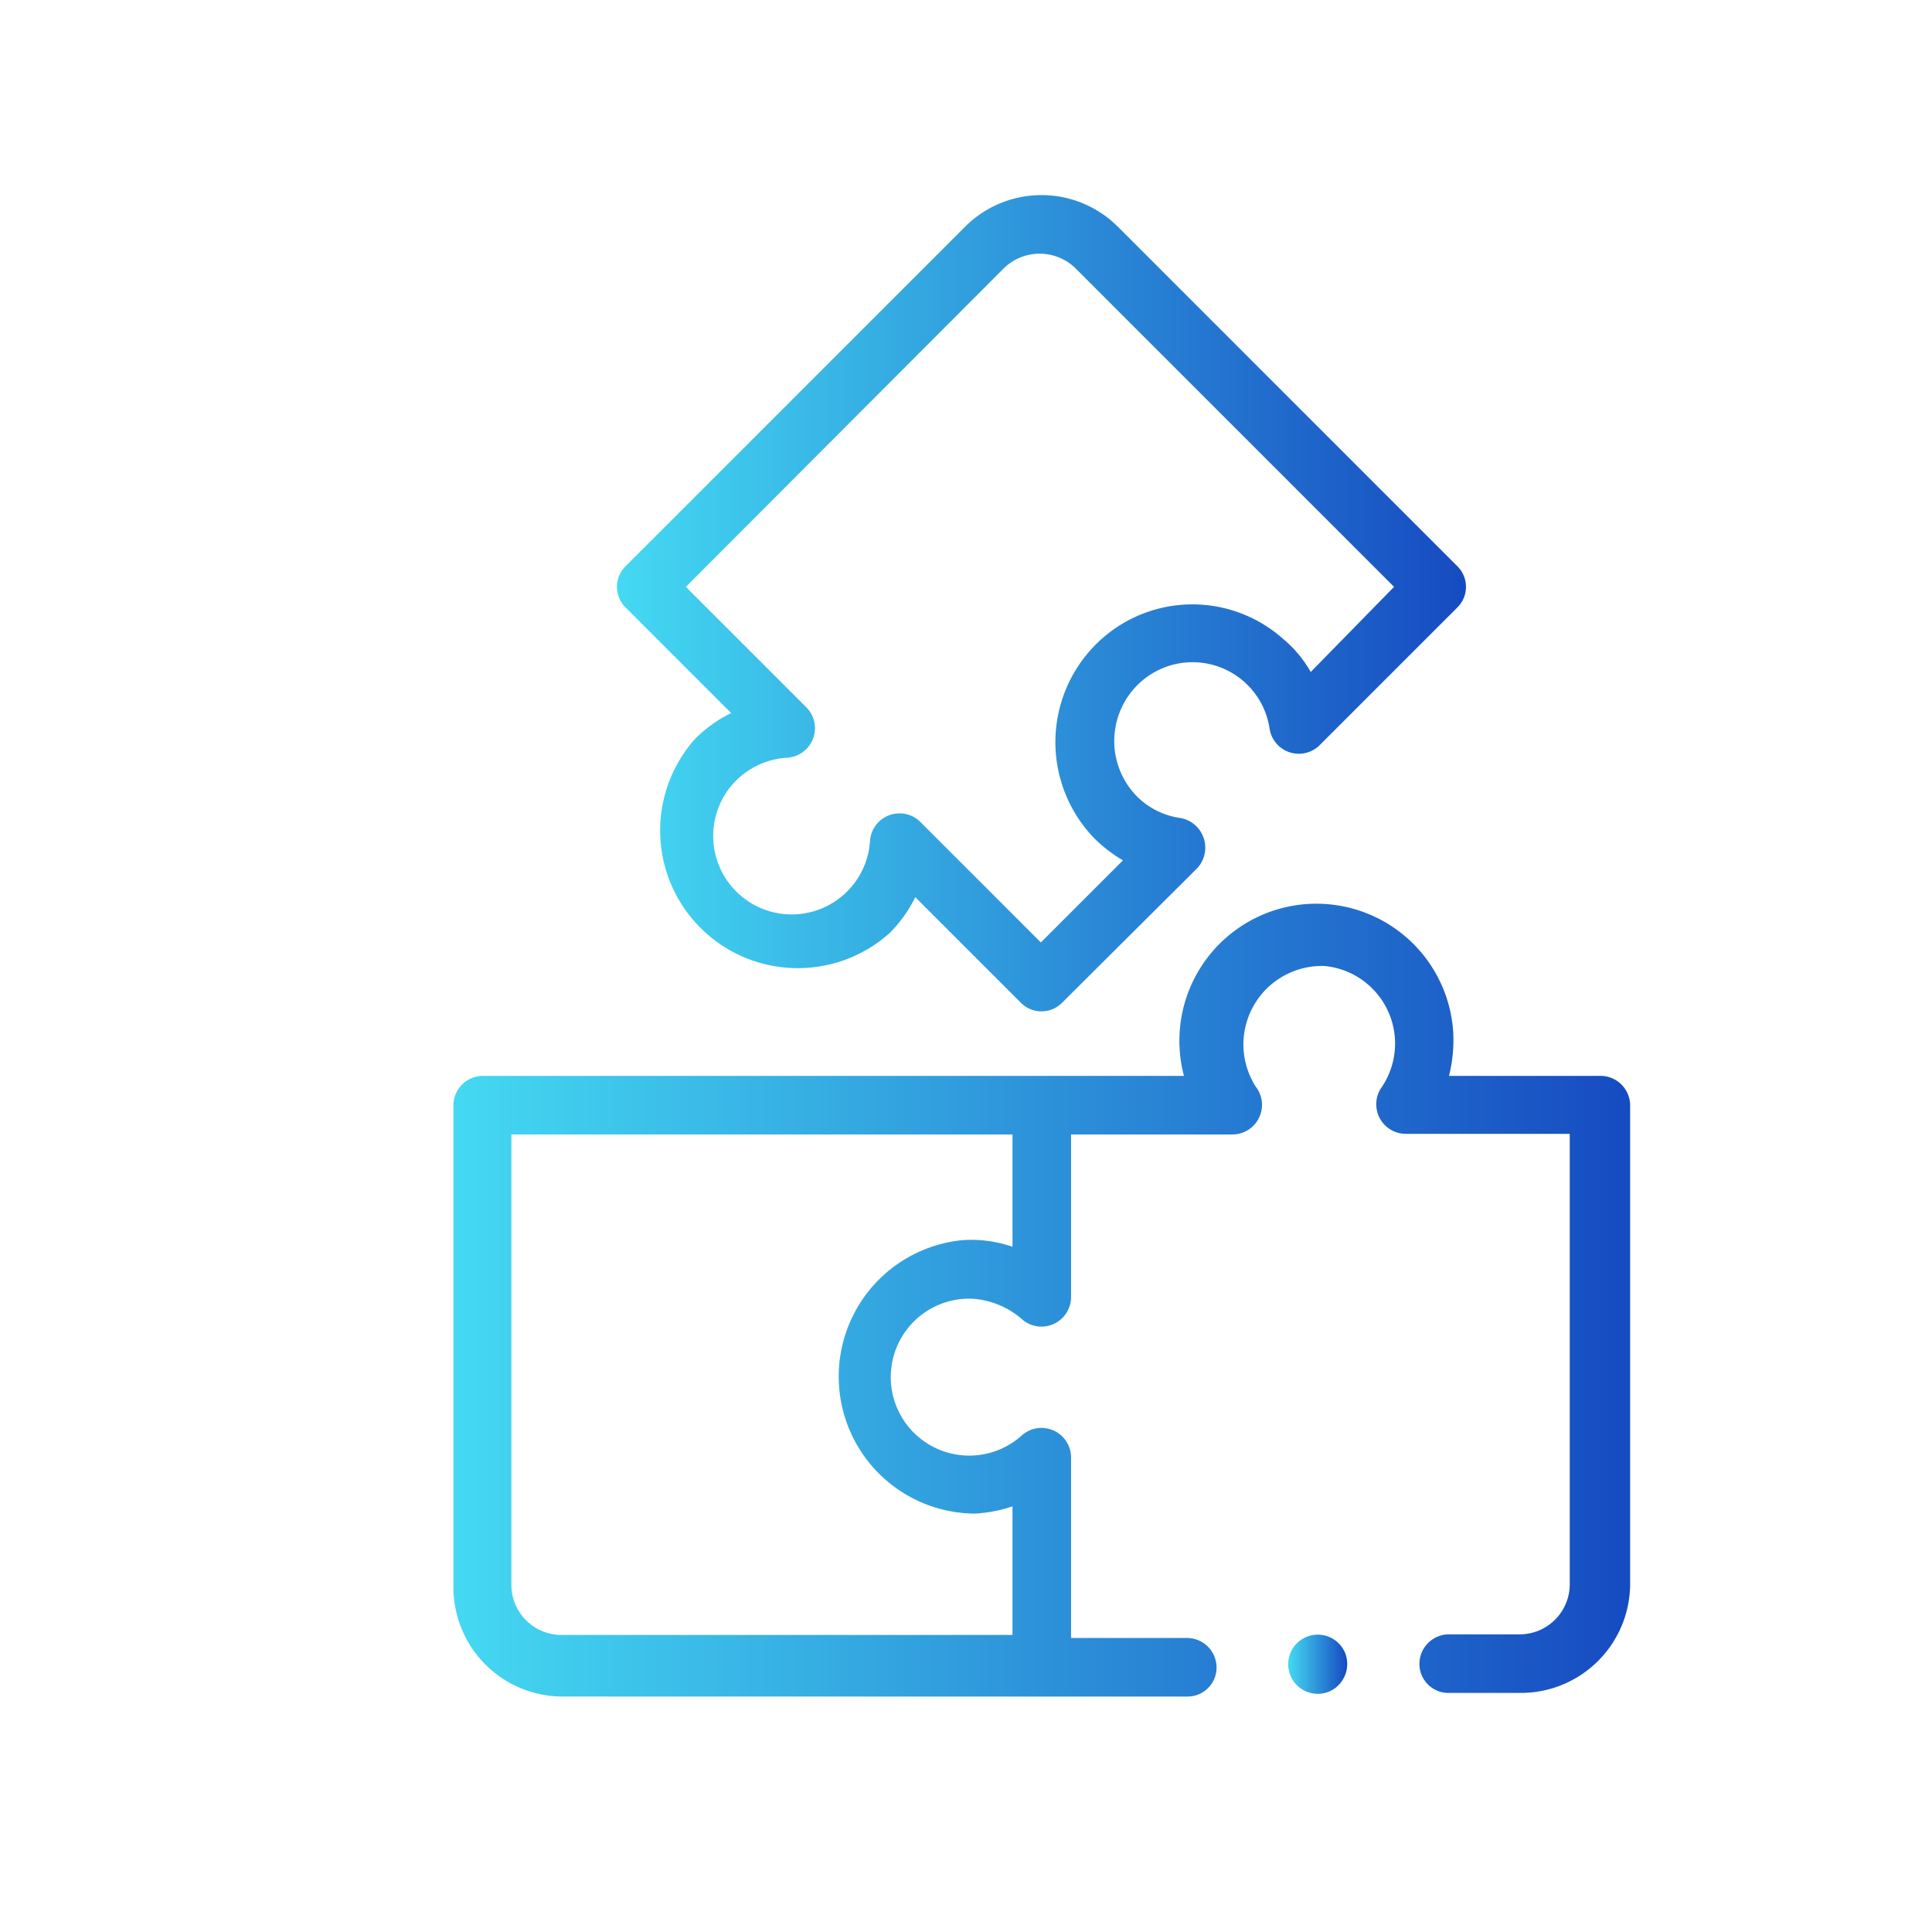 <svg id="Layer_1" data-name="Layer 1" xmlns="http://www.w3.org/2000/svg" xmlns:xlink="http://www.w3.org/1999/xlink" viewBox="0 0 32 32"><defs><style>.cls-1{fill:url(#linear-gradient);}.cls-2{fill:url(#linear-gradient-2);}.cls-3{fill:url(#linear-gradient-3);}</style><linearGradient id="linear-gradient" x1="7.5" y1="21.51" x2="27" y2="21.51" gradientUnits="userSpaceOnUse"><stop offset="0" stop-color="#44d9f2"/><stop offset="1" stop-color="#164bc1"/></linearGradient><linearGradient id="linear-gradient-2" x1="10.21" y1="9.99" x2="24.29" y2="9.99" xlink:href="#linear-gradient"/><linearGradient id="linear-gradient-3" x1="21.34" y1="27.57" x2="22.31" y2="27.57" xlink:href="#linear-gradient"/></defs><path class="cls-1" d="M26.51,17.82H24a2.45,2.45,0,0,0,.07-.72,2.27,2.27,0,1,0-4.46.72H8a.49.49,0,0,0-.49.48v8a1.81,1.81,0,0,0,1.8,1.8H19.66a.48.48,0,0,0,.49-.48.49.49,0,0,0-.49-.49H17.74v-3a.49.49,0,0,0-.81-.36,1.3,1.3,0,1,1-.84-2.26,1.39,1.39,0,0,1,.86.36.49.49,0,0,0,.79-.38V18.79h2.68A.49.49,0,0,0,20.8,18,1.3,1.3,0,0,1,21.94,16,1.29,1.29,0,0,1,22.89,18a.49.49,0,0,0,.39.78H26v7.46a.83.83,0,0,1-.83.83H24a.49.49,0,0,0-.49.49.48.48,0,0,0,.49.48H25.2a1.81,1.81,0,0,0,1.8-1.8V18.3A.49.49,0,0,0,26.51,17.82Zm-9.74,2.83a2.11,2.11,0,0,0-.82-.11,2.27,2.27,0,0,0,.19,4.53,2.34,2.34,0,0,0,.63-.12v2.13H9.3a.83.83,0,0,1-.83-.83V18.79h8.3Z"/><path class="cls-2" d="M24.14,9.38,18.52,3.76a1.79,1.79,0,0,0-2.54,0L10.36,9.38a.48.48,0,0,0,0,.68l1.75,1.75a2.26,2.26,0,0,0-.59.42,2.28,2.28,0,0,0,3.22,3.22,2.26,2.26,0,0,0,.42-.59l1.75,1.75a.48.48,0,0,0,.68,0l2.24-2.23a.5.5,0,0,0-.27-.83,1.27,1.27,0,0,1-.73-.36,1.31,1.31,0,0,1,.07-1.9,1.29,1.29,0,0,1,2.13.79.49.49,0,0,0,.82.27l2.29-2.29A.48.48,0,0,0,24.14,9.38Zm-2.43,1.75a2,2,0,0,0-.46-.55,2.26,2.26,0,0,0-3,0,2.29,2.29,0,0,0-.12,3.31,2.35,2.35,0,0,0,.47.36l-1.36,1.36-2-2a.49.49,0,0,0-.83.32,1.3,1.3,0,1,1-2.22-1,1.31,1.31,0,0,1,.85-.38.49.49,0,0,0,.32-.83l-2-2,5.27-5.28a.85.85,0,0,1,1.18,0l5.28,5.28Z"/><path class="cls-3" d="M22.28,27.38a.49.49,0,1,0-.21.61A.5.5,0,0,0,22.28,27.38Z"/></svg>